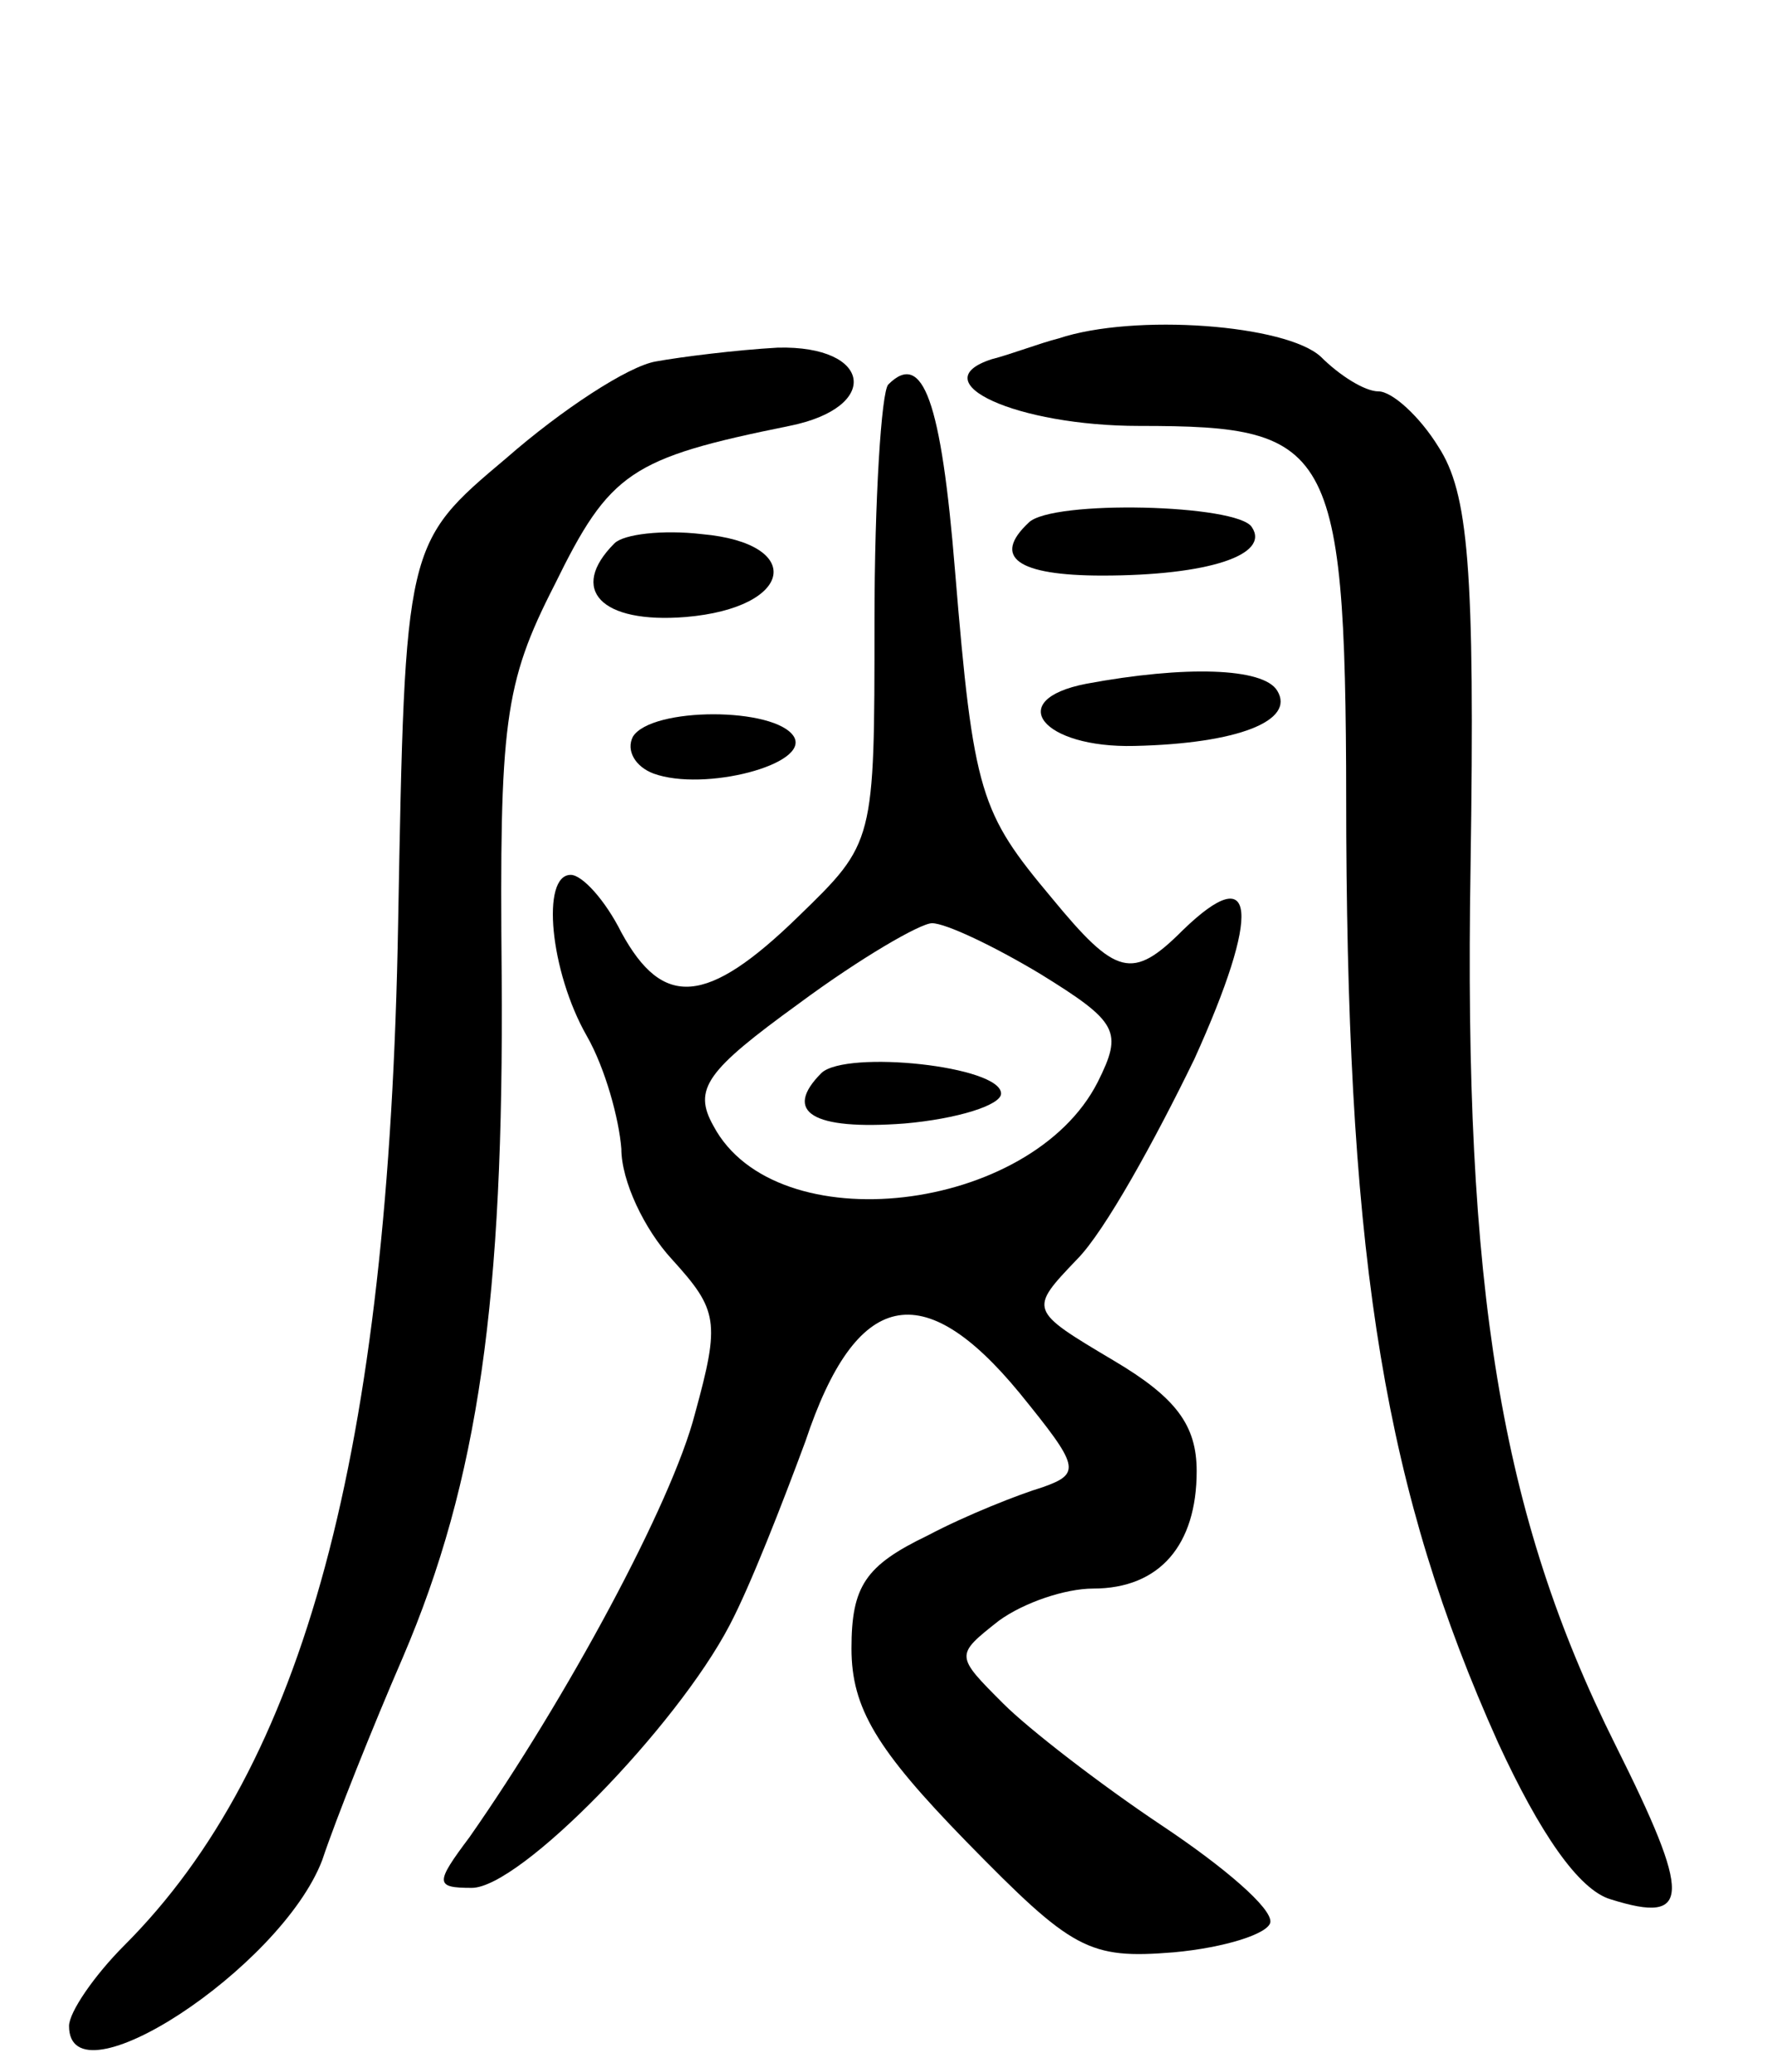 <svg version="1.0" xmlns="http://www.w3.org/2000/svg"
 width="77pt" height="90pt" viewBox="0 0 77 90"
 preserveAspectRatio="xMidYMid meet">
<g transform="translate(0,90) scale(0.1,-0.1)"
fill="#000000" stroke="none">
<path d="M460 753 c-8 -2 -21 -7 -29 -9 -31 -10 11 -29 64 -29 86 0 90 -8 90
-178 1 -187 17 -285 66 -394 18 -39 35 -64 49 -68 35 -11 35 1 2 67 -50 100
-66 198 -63 381 2 131 -1 163 -14 183 -8 13 -20 24 -26 24 -6 0 -17 7 -25 15
-15 14 -81 19 -114 8z"/>
<path d="M285 743 c-12 -2 -41 -21 -65 -42 -44 -37 -44 -37 -47 -202 -4 -231
-41 -366 -119 -444 -13 -13 -24 -29 -24 -35 0 -35 92 25 110 72 6 18 22 58 35
88 33 77 44 156 43 296 -1 110 1 127 23 170 24 49 33 55 102 69 40 8 36 35 -5
34 -18 -1 -42 -4 -53 -6z"/>
<path d="M386 733 c-3 -3 -6 -50 -6 -103 0 -96 0 -96 -33 -128 -40 -39 -59
-40 -77 -7 -7 14 -17 25 -22 25 -13 0 -9 -42 7 -70 8 -14 14 -36 15 -49 0 -14
10 -35 22 -48 20 -22 21 -27 10 -67 -10 -39 -56 -124 -98 -184 -15 -20 -15
-22 1 -22 21 0 89 70 112 114 9 17 23 53 33 80 22 66 51 72 93 21 26 -32 27
-35 10 -41 -10 -3 -33 -12 -50 -21 -27 -13 -33 -22 -33 -49 0 -26 11 -44 50
-84 46 -47 53 -51 90 -48 22 2 41 8 42 13 1 6 -20 24 -47 42 -27 18 -58 42
-69 53 -21 21 -21 21 -2 36 11 8 29 14 41 14 29 0 45 19 45 51 0 20 -9 32 -36
48 -37 22 -37 22 -16 44 12 12 34 52 51 87 29 64 27 87 -5 56 -22 -22 -29 -20
-57 14 -31 37 -34 45 -42 142 -6 74 -14 96 -29 81z m66 -256 c34 -21 36 -25
25 -47 -29 -57 -140 -70 -167 -19 -9 16 -3 24 37 53 27 20 53 35 58 35 6 0 27
-10 47 -22z"/>
<path d="M357 434 c-17 -17 -4 -25 36 -22 23 2 42 8 42 13 0 12 -67 19 -78 9z"/>
<path d="M447 673 c-16 -15 -5 -23 32 -23 46 0 73 9 65 21 -6 10 -87 12 -97 2z"/>
<path d="M267 664 c-20 -20 -6 -35 31 -32 47 4 52 32 7 36 -17 2 -34 0 -38 -4z"/>
<path d="M472 603 c-36 -7 -19 -28 21 -27 45 1 70 11 62 24 -6 10 -40 11 -83
3z"/>
<path d="M275 580 c-3 -6 1 -13 9 -16 22 -8 68 4 61 16 -8 13 -62 13 -70 0z"/>
</g>
</svg>
